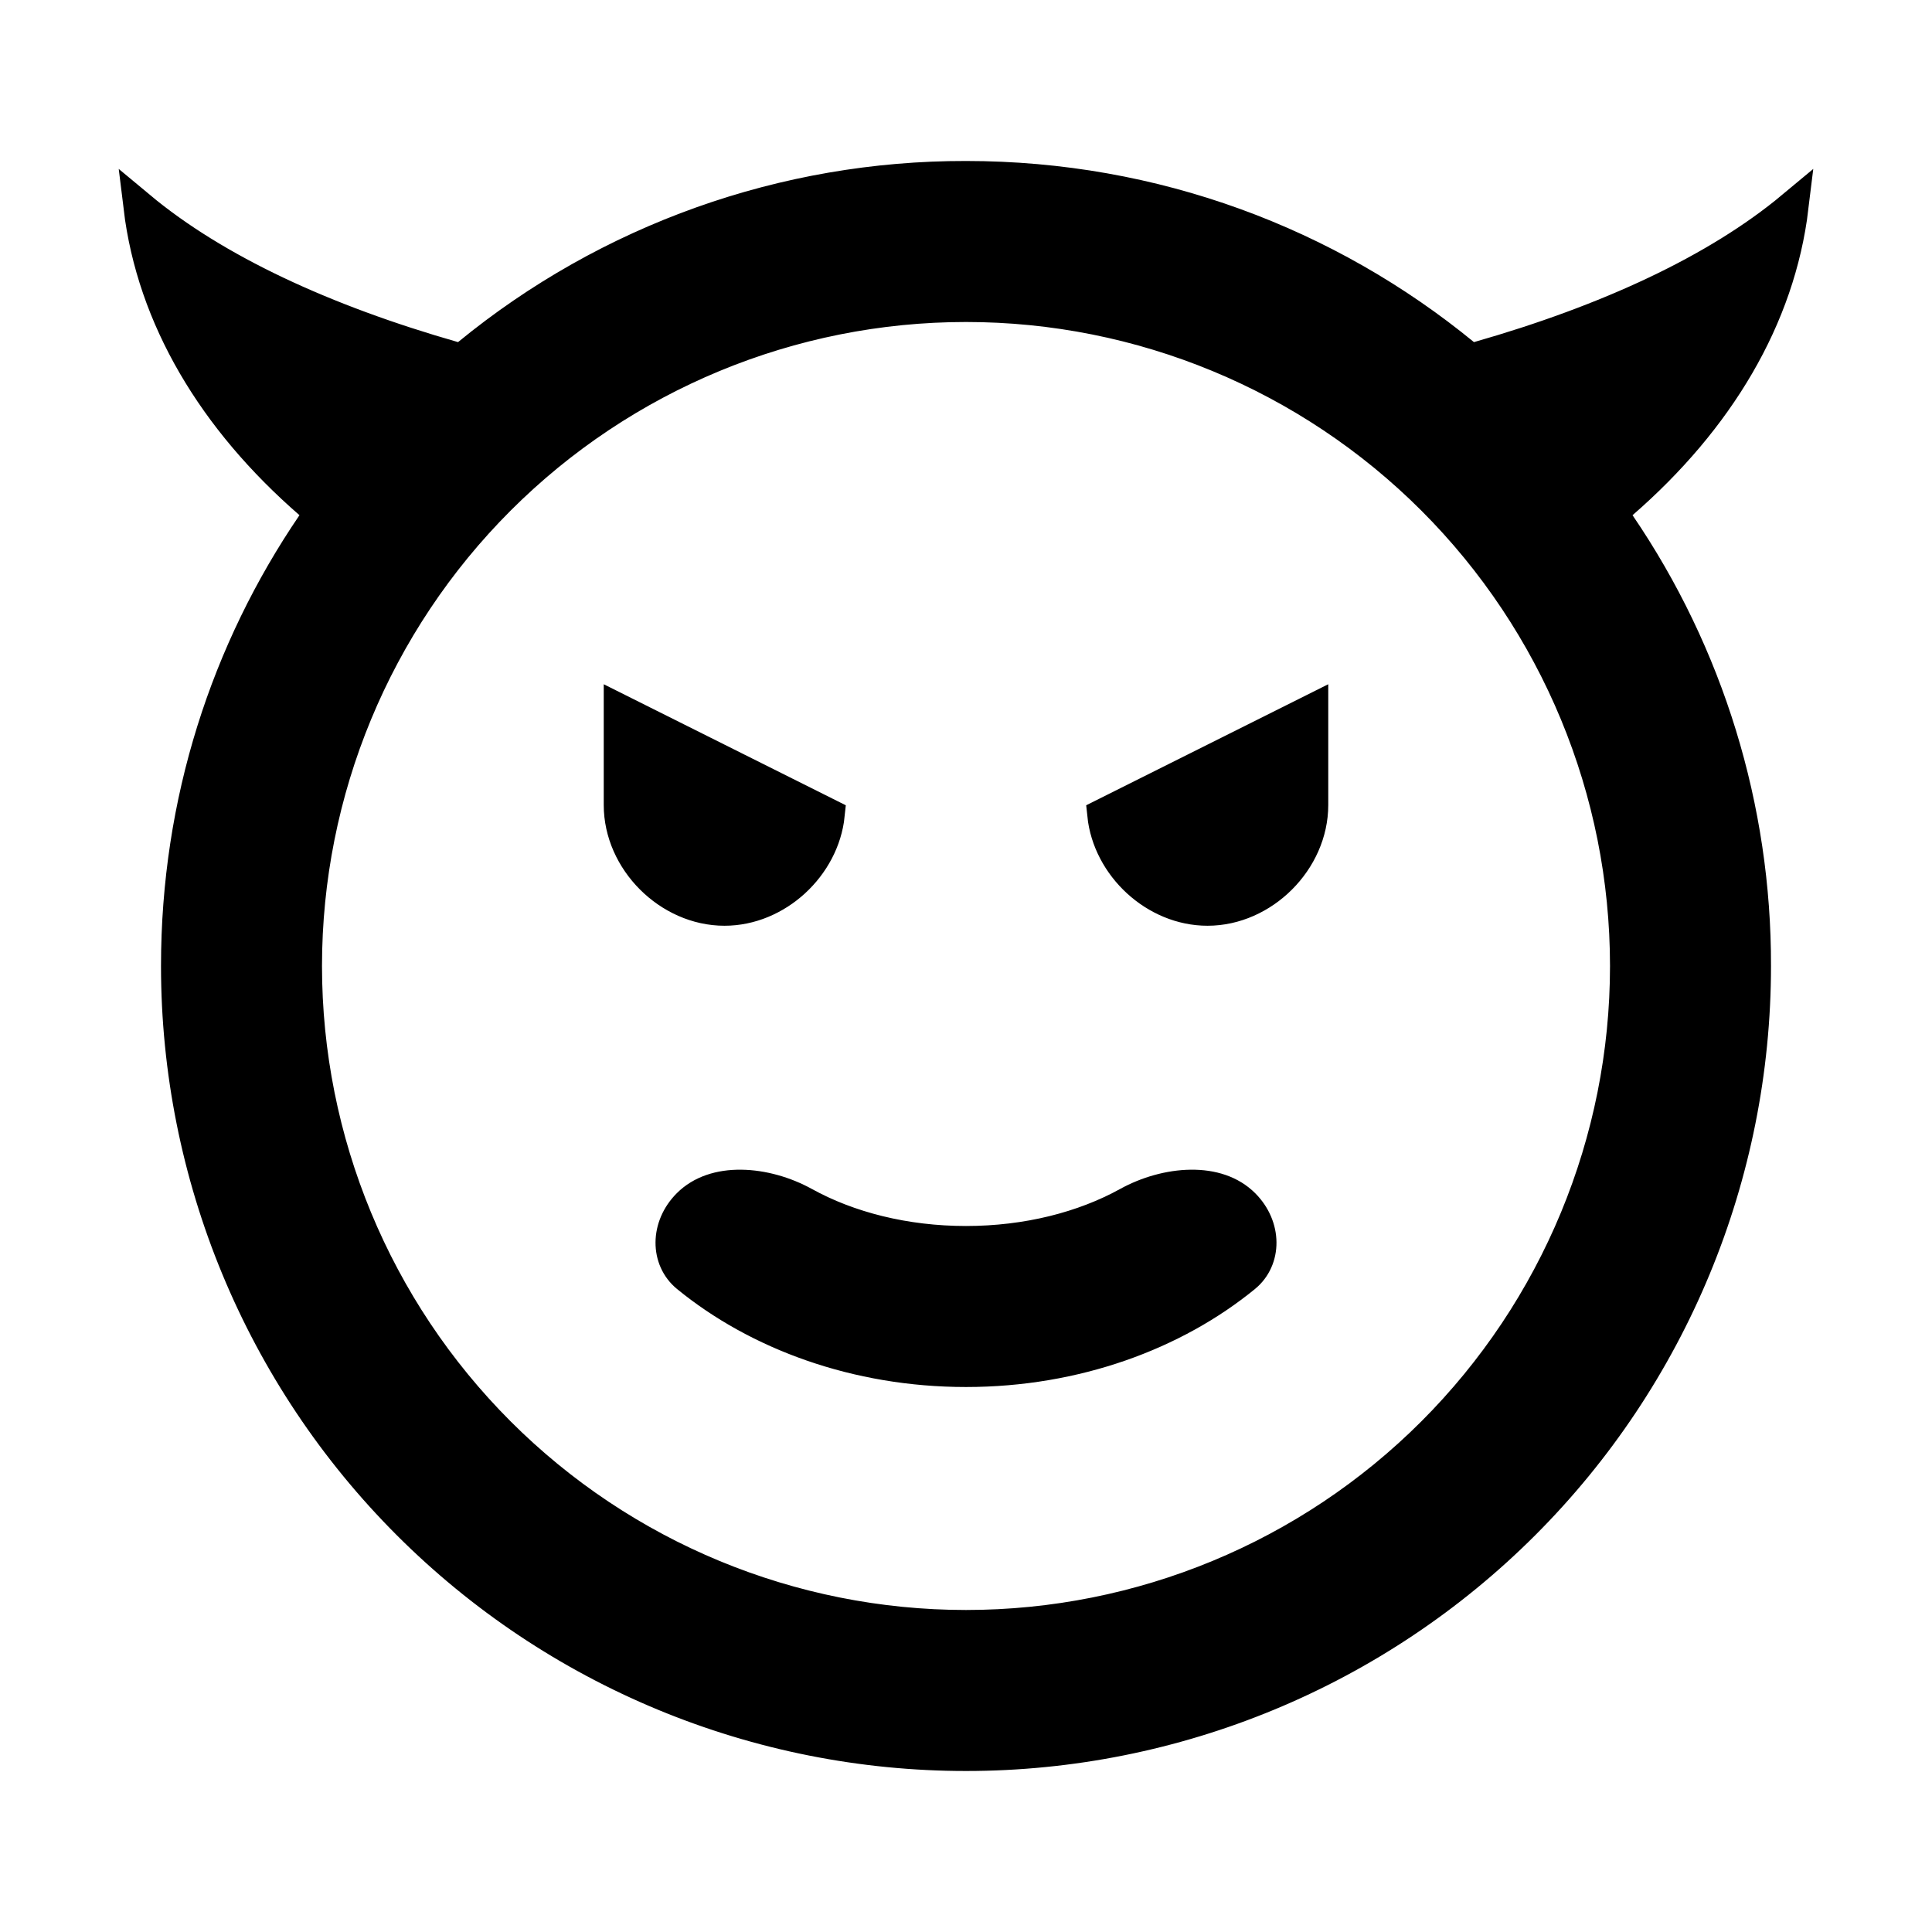 <svg xmlns="http://www.w3.org/2000/svg" width="100" height="100" viewBox="0 0 100 100" fill="none">
  <path d="M7.225 10.728C11.141 13.99 16.789 16.598 23.479 18.509L23.899 18.629L24.237 18.352C31.499 12.396 40.606 9.149 49.998 9.166H50C59.76 9.166 68.741 12.596 75.763 18.352L76.101 18.629L76.521 18.509C83.211 16.598 88.859 13.99 92.775 10.728C92.084 16.446 88.941 21.705 83.954 26.037L83.394 26.523L83.811 27.136C88.405 33.874 90.853 41.843 90.833 49.998V50C90.833 60.829 86.531 71.216 78.874 78.873C71.216 86.531 60.83 90.833 50 90.833C44.638 90.833 39.328 89.777 34.374 87.725C29.42 85.673 24.918 82.665 21.127 78.873C13.469 71.216 9.167 60.829 9.167 50C9.167 41.505 11.739 33.668 16.189 27.136L16.606 26.523L16.047 26.037C11.059 21.705 7.917 16.446 7.225 10.728ZM84.167 50C84.167 40.938 80.567 32.248 74.159 25.84C67.752 19.433 59.062 15.833 50 15.833C40.938 15.833 32.248 19.433 25.84 25.84C19.433 32.248 15.833 40.938 15.833 50C15.833 59.061 19.433 67.752 25.84 74.159C32.248 80.567 40.938 84.166 50 84.166C59.062 84.166 67.752 80.567 74.159 74.159C80.567 67.752 84.167 59.061 84.167 50ZM32.083 41.666V36.765L42.891 42.169C42.617 44.829 40.204 47.083 37.5 47.083C34.627 47.083 32.083 44.539 32.083 41.666ZM67.917 41.666C67.917 44.539 65.373 47.083 62.5 47.083C59.796 47.083 57.383 44.829 57.109 42.169L67.917 36.765V41.666ZM50 70.958C44.322 70.958 39.215 69.053 35.572 66.074C34.49 65.189 34.481 63.489 35.621 62.349C36.295 61.675 37.259 61.364 38.361 61.377C39.466 61.389 40.641 61.73 41.619 62.27C43.917 63.541 46.838 64.291 50 64.291C53.162 64.291 56.083 63.541 58.381 62.27C59.359 61.73 60.534 61.389 61.639 61.377C62.741 61.364 63.705 61.675 64.379 62.349C65.519 63.489 65.51 65.189 64.428 66.074C60.785 69.053 55.678 70.958 50 70.958Z" fill="currentColor" stroke="black" stroke-width="1.667"/>
</svg>